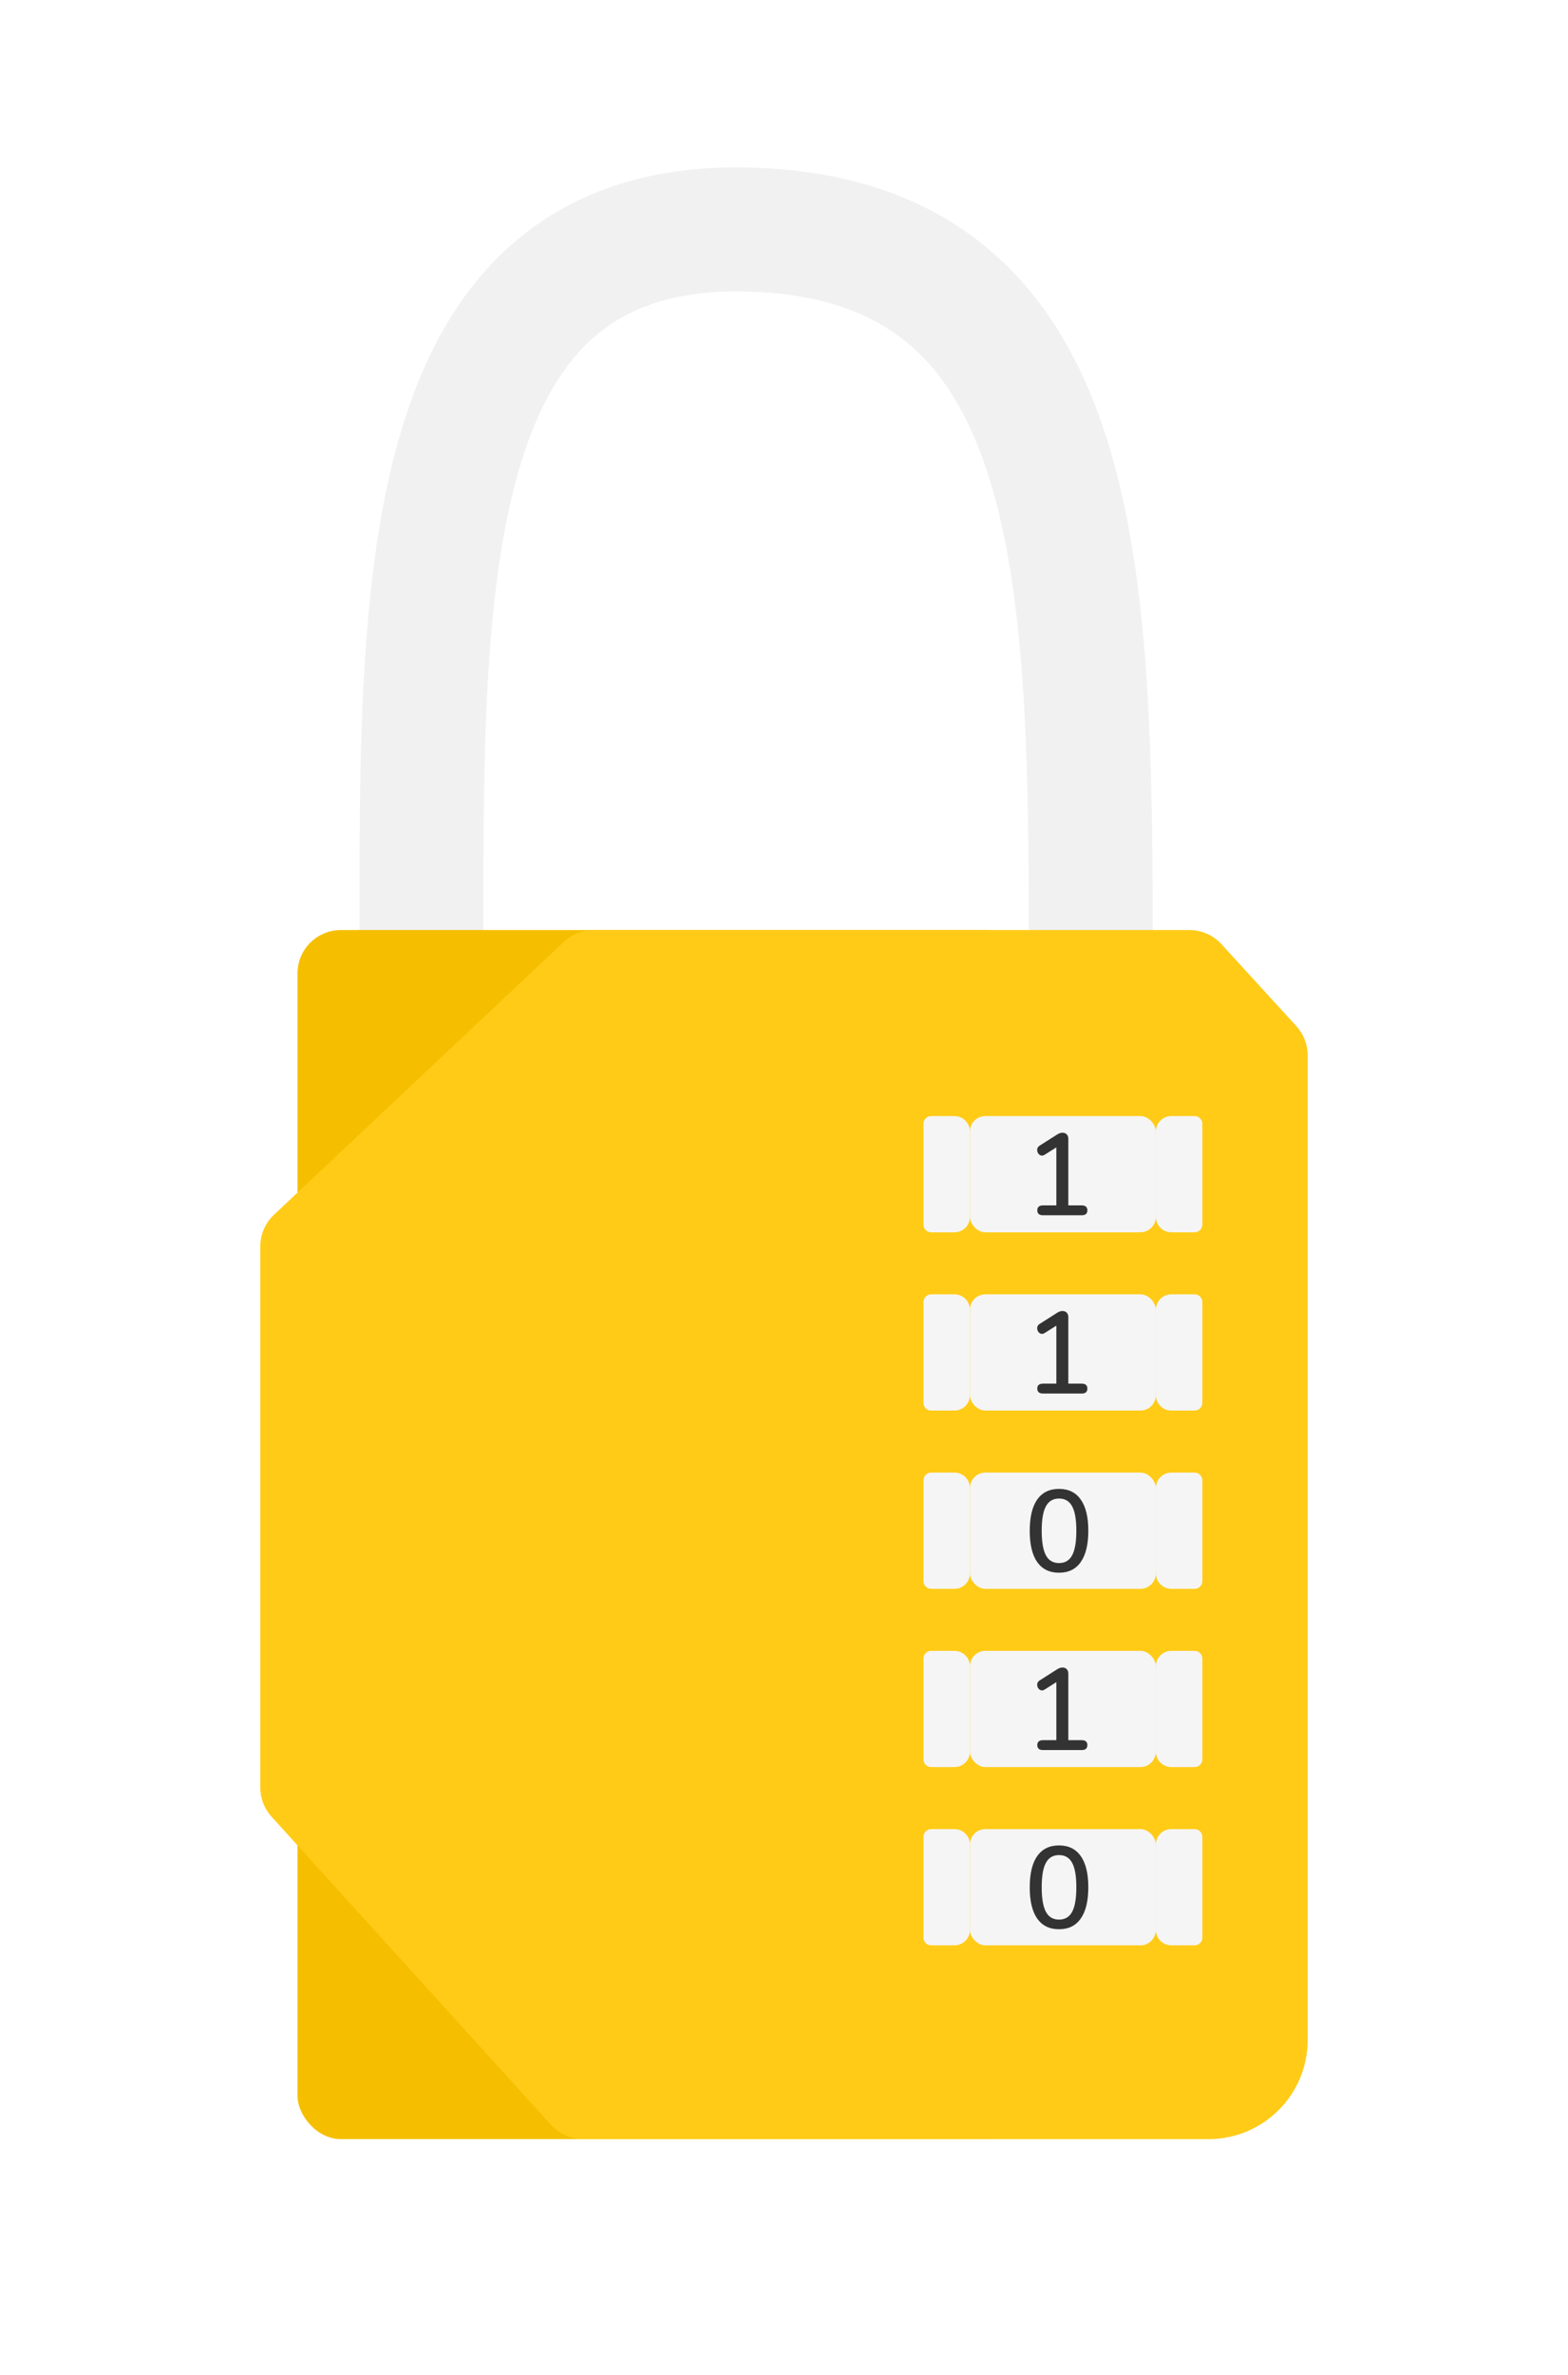 <svg width="253" height="383" viewBox="0 0 253 383" fill="none" xmlns="http://www.w3.org/2000/svg">
<rect width="253" height="383" fill="white"/>
<g filter="url(#filter0_i)">
<path d="M68.009 158C68.009 97.747 66.009 36.417 121.005 38.031C176 39.645 176 95.057 176 158" stroke="#F1F1F1" stroke-width="20"/>
</g>
<rect x="48" y="150" width="118" height="195" rx="7" fill="#F5BF00"/>
<path d="M90.978 151.903C92.277 150.68 93.993 150 95.776 150H191.915C193.881 150 195.755 150.826 197.081 152.277L209.166 165.494C210.346 166.785 211 168.469 211 170.218V329C211 337.837 203.837 345 195 345H94.1C92.126 345 90.243 344.166 88.916 342.704L43.816 293.001C42.647 291.713 42 290.037 42 288.297V201.025C42 199.094 42.797 197.25 44.202 195.927L90.978 151.903Z" fill="#FFCB17"/>
<g filter="url(#filter1_d)">
<g filter="url(#filter2_i)">
<rect x="157.5" y="179" width="30" height="18.75" rx="2.5" fill="#F5F5F5"/>
</g>
<g filter="url(#filter3_i)">
<path d="M187.5 181.5C187.5 180.119 188.619 179 190 179H193.75C194.44 179 195 179.56 195 180.25V196.5C195 197.19 194.44 197.75 193.75 197.75H190C188.619 197.75 187.5 196.631 187.5 195.25V181.5Z" fill="#F5F5F5"/>
</g>
<g filter="url(#filter4_i)">
<path d="M157.5 181.5C157.5 180.119 156.381 179 155 179H151.25C150.56 179 150 179.56 150 180.25V196.5C150 197.19 150.56 197.75 151.25 197.75H155C156.381 197.75 157.5 196.631 157.5 195.25V181.5Z" fill="#F5F5F5"/>
</g>
<path d="M175.55 193.406C175.85 193.406 176.075 193.475 176.225 193.612C176.375 193.75 176.45 193.944 176.45 194.194C176.45 194.731 176.15 195 175.55 195H169.288C168.675 195 168.369 194.731 168.369 194.194C168.369 193.944 168.444 193.75 168.594 193.612C168.756 193.475 168.988 193.406 169.288 193.406H171.444V184.05L169.513 185.269C169.388 185.344 169.263 185.381 169.138 185.381C168.925 185.381 168.738 185.287 168.575 185.1C168.425 184.912 168.35 184.7 168.35 184.462C168.35 184.175 168.475 183.95 168.725 183.787L171.613 181.95C171.9 181.775 172.175 181.687 172.438 181.687C172.713 181.687 172.938 181.775 173.113 181.95C173.288 182.125 173.375 182.362 173.375 182.662V193.406H175.55Z" fill="#333333"/>
</g>
<g filter="url(#filter5_d)">
<g filter="url(#filter6_i)">
<rect x="157.5" y="207.75" width="30" height="18.75" rx="2.5" fill="#F5F5F5"/>
</g>
<g filter="url(#filter7_i)">
<path d="M187.5 210.25C187.5 208.869 188.619 207.75 190 207.75H193.75C194.44 207.75 195 208.31 195 209V225.25C195 225.94 194.44 226.5 193.75 226.5H190C188.619 226.5 187.5 225.381 187.5 224V210.25Z" fill="#F5F5F5"/>
</g>
<g filter="url(#filter8_i)">
<path d="M157.5 210.25C157.5 208.869 156.381 207.75 155 207.75H151.25C150.56 207.75 150 208.31 150 209V225.25C150 225.94 150.56 226.5 151.25 226.5H155C156.381 226.5 157.5 225.381 157.5 224V210.25Z" fill="#F5F5F5"/>
</g>
<path d="M175.55 222.156C175.85 222.156 176.075 222.225 176.225 222.362C176.375 222.5 176.45 222.694 176.45 222.944C176.45 223.481 176.15 223.75 175.55 223.75H169.288C168.675 223.75 168.369 223.481 168.369 222.944C168.369 222.694 168.444 222.5 168.594 222.362C168.756 222.225 168.988 222.156 169.288 222.156H171.444V212.8L169.513 214.019C169.388 214.094 169.263 214.131 169.138 214.131C168.925 214.131 168.738 214.037 168.575 213.85C168.425 213.662 168.35 213.45 168.35 213.212C168.35 212.925 168.475 212.7 168.725 212.537L171.613 210.7C171.9 210.525 172.175 210.437 172.438 210.437C172.713 210.437 172.938 210.525 173.113 210.7C173.288 210.875 173.375 211.112 173.375 211.412V222.156H175.55Z" fill="#333333"/>
</g>
<g filter="url(#filter9_d)">
<g filter="url(#filter10_i)">
<rect x="157.5" y="236.5" width="30" height="18.75" rx="2.5" fill="#F5F5F5"/>
</g>
<g filter="url(#filter11_i)">
<path d="M187.5 239C187.5 237.619 188.619 236.5 190 236.5H193.75C194.44 236.5 195 237.06 195 237.75V254C195 254.69 194.44 255.25 193.75 255.25H190C188.619 255.25 187.5 254.131 187.5 252.75V239Z" fill="#F5F5F5"/>
</g>
<g filter="url(#filter12_i)">
<path d="M157.5 239C157.5 237.619 156.381 236.5 155 236.5H151.25C150.56 236.5 150 237.06 150 237.75V254C150 254.69 150.56 255.25 151.25 255.25H155C156.381 255.25 157.5 254.131 157.5 252.75V239Z" fill="#F5F5F5"/>
</g>
<path d="M171.875 252.65C170.338 252.65 169.163 252.075 168.35 250.925C167.55 249.775 167.15 248.1 167.15 245.9C167.15 243.687 167.55 242.006 168.35 240.856C169.163 239.706 170.338 239.131 171.875 239.131C173.413 239.131 174.581 239.706 175.381 240.856C176.194 241.994 176.6 243.669 176.6 245.881C176.6 248.094 176.194 249.775 175.381 250.925C174.581 252.075 173.413 252.65 171.875 252.65ZM171.875 251.094C172.838 251.094 173.544 250.675 173.994 249.837C174.444 249 174.669 247.681 174.669 245.881C174.669 244.081 174.444 242.769 173.994 241.944C173.544 241.106 172.838 240.687 171.875 240.687C170.913 240.687 170.206 241.106 169.756 241.944C169.306 242.769 169.081 244.081 169.081 245.881C169.081 247.669 169.306 248.987 169.756 249.837C170.206 250.675 170.913 251.094 171.875 251.094Z" fill="#333333"/>
</g>
<g filter="url(#filter13_d)">
<g filter="url(#filter14_i)">
<rect x="157.5" y="265.25" width="30" height="18.75" rx="2.5" fill="#F5F5F5"/>
</g>
<g filter="url(#filter15_i)">
<path d="M187.5 267.75C187.5 266.369 188.619 265.25 190 265.25H193.75C194.44 265.25 195 265.81 195 266.5V282.75C195 283.44 194.44 284 193.75 284H190C188.619 284 187.5 282.881 187.5 281.5V267.75Z" fill="#F5F5F5"/>
</g>
<g filter="url(#filter16_i)">
<path d="M157.5 267.75C157.5 266.369 156.381 265.25 155 265.25H151.25C150.56 265.25 150 265.81 150 266.5V282.75C150 283.44 150.56 284 151.25 284H155C156.381 284 157.5 282.881 157.5 281.5V267.75Z" fill="#F5F5F5"/>
</g>
<path d="M175.55 279.656C175.85 279.656 176.075 279.725 176.225 279.862C176.375 280 176.45 280.194 176.45 280.444C176.45 280.981 176.15 281.25 175.55 281.25H169.288C168.675 281.25 168.369 280.981 168.369 280.444C168.369 280.194 168.444 280 168.594 279.862C168.756 279.725 168.988 279.656 169.288 279.656H171.444V270.3L169.513 271.519C169.388 271.594 169.263 271.631 169.138 271.631C168.925 271.631 168.738 271.537 168.575 271.35C168.425 271.162 168.35 270.95 168.35 270.712C168.35 270.425 168.475 270.2 168.725 270.037L171.613 268.2C171.9 268.025 172.175 267.937 172.438 267.937C172.713 267.937 172.938 268.025 173.113 268.2C173.288 268.375 173.375 268.612 173.375 268.912V279.656H175.55Z" fill="#333333"/>
</g>
<g filter="url(#filter17_d)">
<g filter="url(#filter18_i)">
<rect x="157.5" y="294" width="30" height="18.75" rx="2.5" fill="#F5F5F5"/>
</g>
<g filter="url(#filter19_i)">
<path d="M187.5 296.5C187.5 295.119 188.619 294 190 294H193.75C194.44 294 195 294.56 195 295.25V311.5C195 312.19 194.44 312.75 193.75 312.75H190C188.619 312.75 187.5 311.631 187.5 310.25V296.5Z" fill="#F5F5F5"/>
</g>
<g filter="url(#filter20_i)">
<path d="M157.5 296.5C157.5 295.119 156.381 294 155 294H151.25C150.56 294 150 294.56 150 295.25V311.5C150 312.19 150.56 312.75 151.25 312.75H155C156.381 312.75 157.5 311.631 157.5 310.25V296.5Z" fill="#F5F5F5"/>
</g>
<path d="M171.875 310.15C170.338 310.15 169.163 309.575 168.35 308.425C167.55 307.275 167.15 305.6 167.15 303.4C167.15 301.187 167.55 299.506 168.35 298.356C169.163 297.206 170.338 296.631 171.875 296.631C173.413 296.631 174.581 297.206 175.381 298.356C176.194 299.494 176.6 301.169 176.6 303.381C176.6 305.594 176.194 307.275 175.381 308.425C174.581 309.575 173.413 310.15 171.875 310.15ZM171.875 308.594C172.838 308.594 173.544 308.175 173.994 307.337C174.444 306.5 174.669 305.181 174.669 303.381C174.669 301.581 174.444 300.269 173.994 299.444C173.544 298.606 172.838 298.187 171.875 298.187C170.913 298.187 170.206 298.606 169.756 299.444C169.306 300.269 169.081 301.581 169.081 303.381C169.081 305.169 169.306 306.487 169.756 307.337C170.206 308.175 170.913 308.594 171.875 308.594Z" fill="#333333"/>
</g>
<defs>
<filter id="filter0_i" x="57.996" y="27" width="128.004" height="131" filterUnits="userSpaceOnUse" color-interpolation-filters="sRGB">
<feFlood flood-opacity="0" result="BackgroundImageFix"/>
<feBlend mode="normal" in="SourceGraphic" in2="BackgroundImageFix" result="shape"/>
<feColorMatrix in="SourceAlpha" type="matrix" values="0 0 0 0 0 0 0 0 0 0 0 0 0 0 0 0 0 0 127 0" result="hardAlpha"/>
<feOffset dy="-1"/>
<feGaussianBlur stdDeviation="2"/>
<feComposite in2="hardAlpha" operator="arithmetic" k2="-1" k3="1"/>
<feColorMatrix type="matrix" values="0 0 0 0 0 0 0 0 0 0 0 0 0 0 0 0 0 0 0.47 0"/>
<feBlend mode="normal" in2="shape" result="effect1_innerShadow"/>
</filter>
<filter id="filter1_d" x="148" y="179" width="47" height="20.75" filterUnits="userSpaceOnUse" color-interpolation-filters="sRGB">
<feFlood flood-opacity="0" result="BackgroundImageFix"/>
<feColorMatrix in="SourceAlpha" type="matrix" values="0 0 0 0 0 0 0 0 0 0 0 0 0 0 0 0 0 0 127 0"/>
<feOffset dx="-1" dy="1"/>
<feGaussianBlur stdDeviation="0.5"/>
<feColorMatrix type="matrix" values="0 0 0 0 0 0 0 0 0 0 0 0 0 0 0 0 0 0 0.15 0"/>
<feBlend mode="normal" in2="BackgroundImageFix" result="effect1_dropShadow"/>
<feBlend mode="normal" in="SourceGraphic" in2="effect1_dropShadow" result="shape"/>
</filter>
<filter id="filter2_i" x="157.5" y="179" width="30" height="18.75" filterUnits="userSpaceOnUse" color-interpolation-filters="sRGB">
<feFlood flood-opacity="0" result="BackgroundImageFix"/>
<feBlend mode="normal" in="SourceGraphic" in2="BackgroundImageFix" result="shape"/>
<feColorMatrix in="SourceAlpha" type="matrix" values="0 0 0 0 0 0 0 0 0 0 0 0 0 0 0 0 0 0 127 0" result="hardAlpha"/>
<feOffset/>
<feGaussianBlur stdDeviation="0.625"/>
<feComposite in2="hardAlpha" operator="arithmetic" k2="-1" k3="1"/>
<feColorMatrix type="matrix" values="0 0 0 0 0 0 0 0 0 0 0 0 0 0 0 0 0 0 0.25 0"/>
<feBlend mode="normal" in2="shape" result="effect1_innerShadow"/>
</filter>
<filter id="filter3_i" x="187.5" y="179" width="7.5" height="18.75" filterUnits="userSpaceOnUse" color-interpolation-filters="sRGB">
<feFlood flood-opacity="0" result="BackgroundImageFix"/>
<feBlend mode="normal" in="SourceGraphic" in2="BackgroundImageFix" result="shape"/>
<feColorMatrix in="SourceAlpha" type="matrix" values="0 0 0 0 0 0 0 0 0 0 0 0 0 0 0 0 0 0 127 0" result="hardAlpha"/>
<feOffset/>
<feGaussianBlur stdDeviation="0.625"/>
<feComposite in2="hardAlpha" operator="arithmetic" k2="-1" k3="1"/>
<feColorMatrix type="matrix" values="0 0 0 0 0 0 0 0 0 0 0 0 0 0 0 0 0 0 0.25 0"/>
<feBlend mode="normal" in2="shape" result="effect1_innerShadow"/>
</filter>
<filter id="filter4_i" x="150" y="179" width="7.5" height="18.75" filterUnits="userSpaceOnUse" color-interpolation-filters="sRGB">
<feFlood flood-opacity="0" result="BackgroundImageFix"/>
<feBlend mode="normal" in="SourceGraphic" in2="BackgroundImageFix" result="shape"/>
<feColorMatrix in="SourceAlpha" type="matrix" values="0 0 0 0 0 0 0 0 0 0 0 0 0 0 0 0 0 0 127 0" result="hardAlpha"/>
<feOffset/>
<feGaussianBlur stdDeviation="0.625"/>
<feComposite in2="hardAlpha" operator="arithmetic" k2="-1" k3="1"/>
<feColorMatrix type="matrix" values="0 0 0 0 0 0 0 0 0 0 0 0 0 0 0 0 0 0 0.25 0"/>
<feBlend mode="normal" in2="shape" result="effect1_innerShadow"/>
</filter>
<filter id="filter5_d" x="148" y="207.75" width="47" height="20.75" filterUnits="userSpaceOnUse" color-interpolation-filters="sRGB">
<feFlood flood-opacity="0" result="BackgroundImageFix"/>
<feColorMatrix in="SourceAlpha" type="matrix" values="0 0 0 0 0 0 0 0 0 0 0 0 0 0 0 0 0 0 127 0"/>
<feOffset dx="-1" dy="1"/>
<feGaussianBlur stdDeviation="0.5"/>
<feColorMatrix type="matrix" values="0 0 0 0 0 0 0 0 0 0 0 0 0 0 0 0 0 0 0.15 0"/>
<feBlend mode="normal" in2="BackgroundImageFix" result="effect1_dropShadow"/>
<feBlend mode="normal" in="SourceGraphic" in2="effect1_dropShadow" result="shape"/>
</filter>
<filter id="filter6_i" x="157.5" y="207.75" width="30" height="18.75" filterUnits="userSpaceOnUse" color-interpolation-filters="sRGB">
<feFlood flood-opacity="0" result="BackgroundImageFix"/>
<feBlend mode="normal" in="SourceGraphic" in2="BackgroundImageFix" result="shape"/>
<feColorMatrix in="SourceAlpha" type="matrix" values="0 0 0 0 0 0 0 0 0 0 0 0 0 0 0 0 0 0 127 0" result="hardAlpha"/>
<feOffset/>
<feGaussianBlur stdDeviation="0.625"/>
<feComposite in2="hardAlpha" operator="arithmetic" k2="-1" k3="1"/>
<feColorMatrix type="matrix" values="0 0 0 0 0 0 0 0 0 0 0 0 0 0 0 0 0 0 0.25 0"/>
<feBlend mode="normal" in2="shape" result="effect1_innerShadow"/>
</filter>
<filter id="filter7_i" x="187.5" y="207.75" width="7.5" height="18.75" filterUnits="userSpaceOnUse" color-interpolation-filters="sRGB">
<feFlood flood-opacity="0" result="BackgroundImageFix"/>
<feBlend mode="normal" in="SourceGraphic" in2="BackgroundImageFix" result="shape"/>
<feColorMatrix in="SourceAlpha" type="matrix" values="0 0 0 0 0 0 0 0 0 0 0 0 0 0 0 0 0 0 127 0" result="hardAlpha"/>
<feOffset/>
<feGaussianBlur stdDeviation="0.625"/>
<feComposite in2="hardAlpha" operator="arithmetic" k2="-1" k3="1"/>
<feColorMatrix type="matrix" values="0 0 0 0 0 0 0 0 0 0 0 0 0 0 0 0 0 0 0.25 0"/>
<feBlend mode="normal" in2="shape" result="effect1_innerShadow"/>
</filter>
<filter id="filter8_i" x="150" y="207.75" width="7.5" height="18.75" filterUnits="userSpaceOnUse" color-interpolation-filters="sRGB">
<feFlood flood-opacity="0" result="BackgroundImageFix"/>
<feBlend mode="normal" in="SourceGraphic" in2="BackgroundImageFix" result="shape"/>
<feColorMatrix in="SourceAlpha" type="matrix" values="0 0 0 0 0 0 0 0 0 0 0 0 0 0 0 0 0 0 127 0" result="hardAlpha"/>
<feOffset/>
<feGaussianBlur stdDeviation="0.625"/>
<feComposite in2="hardAlpha" operator="arithmetic" k2="-1" k3="1"/>
<feColorMatrix type="matrix" values="0 0 0 0 0 0 0 0 0 0 0 0 0 0 0 0 0 0 0.25 0"/>
<feBlend mode="normal" in2="shape" result="effect1_innerShadow"/>
</filter>
<filter id="filter9_d" x="148" y="236.5" width="47" height="20.75" filterUnits="userSpaceOnUse" color-interpolation-filters="sRGB">
<feFlood flood-opacity="0" result="BackgroundImageFix"/>
<feColorMatrix in="SourceAlpha" type="matrix" values="0 0 0 0 0 0 0 0 0 0 0 0 0 0 0 0 0 0 127 0"/>
<feOffset dx="-1" dy="1"/>
<feGaussianBlur stdDeviation="0.5"/>
<feColorMatrix type="matrix" values="0 0 0 0 0 0 0 0 0 0 0 0 0 0 0 0 0 0 0.15 0"/>
<feBlend mode="normal" in2="BackgroundImageFix" result="effect1_dropShadow"/>
<feBlend mode="normal" in="SourceGraphic" in2="effect1_dropShadow" result="shape"/>
</filter>
<filter id="filter10_i" x="157.5" y="236.5" width="30" height="18.75" filterUnits="userSpaceOnUse" color-interpolation-filters="sRGB">
<feFlood flood-opacity="0" result="BackgroundImageFix"/>
<feBlend mode="normal" in="SourceGraphic" in2="BackgroundImageFix" result="shape"/>
<feColorMatrix in="SourceAlpha" type="matrix" values="0 0 0 0 0 0 0 0 0 0 0 0 0 0 0 0 0 0 127 0" result="hardAlpha"/>
<feOffset/>
<feGaussianBlur stdDeviation="0.625"/>
<feComposite in2="hardAlpha" operator="arithmetic" k2="-1" k3="1"/>
<feColorMatrix type="matrix" values="0 0 0 0 0 0 0 0 0 0 0 0 0 0 0 0 0 0 0.25 0"/>
<feBlend mode="normal" in2="shape" result="effect1_innerShadow"/>
</filter>
<filter id="filter11_i" x="187.5" y="236.5" width="7.5" height="18.75" filterUnits="userSpaceOnUse" color-interpolation-filters="sRGB">
<feFlood flood-opacity="0" result="BackgroundImageFix"/>
<feBlend mode="normal" in="SourceGraphic" in2="BackgroundImageFix" result="shape"/>
<feColorMatrix in="SourceAlpha" type="matrix" values="0 0 0 0 0 0 0 0 0 0 0 0 0 0 0 0 0 0 127 0" result="hardAlpha"/>
<feOffset/>
<feGaussianBlur stdDeviation="0.625"/>
<feComposite in2="hardAlpha" operator="arithmetic" k2="-1" k3="1"/>
<feColorMatrix type="matrix" values="0 0 0 0 0 0 0 0 0 0 0 0 0 0 0 0 0 0 0.25 0"/>
<feBlend mode="normal" in2="shape" result="effect1_innerShadow"/>
</filter>
<filter id="filter12_i" x="150" y="236.5" width="7.5" height="18.75" filterUnits="userSpaceOnUse" color-interpolation-filters="sRGB">
<feFlood flood-opacity="0" result="BackgroundImageFix"/>
<feBlend mode="normal" in="SourceGraphic" in2="BackgroundImageFix" result="shape"/>
<feColorMatrix in="SourceAlpha" type="matrix" values="0 0 0 0 0 0 0 0 0 0 0 0 0 0 0 0 0 0 127 0" result="hardAlpha"/>
<feOffset/>
<feGaussianBlur stdDeviation="0.625"/>
<feComposite in2="hardAlpha" operator="arithmetic" k2="-1" k3="1"/>
<feColorMatrix type="matrix" values="0 0 0 0 0 0 0 0 0 0 0 0 0 0 0 0 0 0 0.25 0"/>
<feBlend mode="normal" in2="shape" result="effect1_innerShadow"/>
</filter>
<filter id="filter13_d" x="148" y="265.25" width="47" height="20.75" filterUnits="userSpaceOnUse" color-interpolation-filters="sRGB">
<feFlood flood-opacity="0" result="BackgroundImageFix"/>
<feColorMatrix in="SourceAlpha" type="matrix" values="0 0 0 0 0 0 0 0 0 0 0 0 0 0 0 0 0 0 127 0"/>
<feOffset dx="-1" dy="1"/>
<feGaussianBlur stdDeviation="0.5"/>
<feColorMatrix type="matrix" values="0 0 0 0 0 0 0 0 0 0 0 0 0 0 0 0 0 0 0.15 0"/>
<feBlend mode="normal" in2="BackgroundImageFix" result="effect1_dropShadow"/>
<feBlend mode="normal" in="SourceGraphic" in2="effect1_dropShadow" result="shape"/>
</filter>
<filter id="filter14_i" x="157.5" y="265.25" width="30" height="18.75" filterUnits="userSpaceOnUse" color-interpolation-filters="sRGB">
<feFlood flood-opacity="0" result="BackgroundImageFix"/>
<feBlend mode="normal" in="SourceGraphic" in2="BackgroundImageFix" result="shape"/>
<feColorMatrix in="SourceAlpha" type="matrix" values="0 0 0 0 0 0 0 0 0 0 0 0 0 0 0 0 0 0 127 0" result="hardAlpha"/>
<feOffset/>
<feGaussianBlur stdDeviation="0.625"/>
<feComposite in2="hardAlpha" operator="arithmetic" k2="-1" k3="1"/>
<feColorMatrix type="matrix" values="0 0 0 0 0 0 0 0 0 0 0 0 0 0 0 0 0 0 0.25 0"/>
<feBlend mode="normal" in2="shape" result="effect1_innerShadow"/>
</filter>
<filter id="filter15_i" x="187.5" y="265.25" width="7.5" height="18.75" filterUnits="userSpaceOnUse" color-interpolation-filters="sRGB">
<feFlood flood-opacity="0" result="BackgroundImageFix"/>
<feBlend mode="normal" in="SourceGraphic" in2="BackgroundImageFix" result="shape"/>
<feColorMatrix in="SourceAlpha" type="matrix" values="0 0 0 0 0 0 0 0 0 0 0 0 0 0 0 0 0 0 127 0" result="hardAlpha"/>
<feOffset/>
<feGaussianBlur stdDeviation="0.625"/>
<feComposite in2="hardAlpha" operator="arithmetic" k2="-1" k3="1"/>
<feColorMatrix type="matrix" values="0 0 0 0 0 0 0 0 0 0 0 0 0 0 0 0 0 0 0.25 0"/>
<feBlend mode="normal" in2="shape" result="effect1_innerShadow"/>
</filter>
<filter id="filter16_i" x="150" y="265.25" width="7.5" height="18.75" filterUnits="userSpaceOnUse" color-interpolation-filters="sRGB">
<feFlood flood-opacity="0" result="BackgroundImageFix"/>
<feBlend mode="normal" in="SourceGraphic" in2="BackgroundImageFix" result="shape"/>
<feColorMatrix in="SourceAlpha" type="matrix" values="0 0 0 0 0 0 0 0 0 0 0 0 0 0 0 0 0 0 127 0" result="hardAlpha"/>
<feOffset/>
<feGaussianBlur stdDeviation="0.625"/>
<feComposite in2="hardAlpha" operator="arithmetic" k2="-1" k3="1"/>
<feColorMatrix type="matrix" values="0 0 0 0 0 0 0 0 0 0 0 0 0 0 0 0 0 0 0.25 0"/>
<feBlend mode="normal" in2="shape" result="effect1_innerShadow"/>
</filter>
<filter id="filter17_d" x="148" y="294" width="47" height="20.75" filterUnits="userSpaceOnUse" color-interpolation-filters="sRGB">
<feFlood flood-opacity="0" result="BackgroundImageFix"/>
<feColorMatrix in="SourceAlpha" type="matrix" values="0 0 0 0 0 0 0 0 0 0 0 0 0 0 0 0 0 0 127 0"/>
<feOffset dx="-1" dy="1"/>
<feGaussianBlur stdDeviation="0.5"/>
<feColorMatrix type="matrix" values="0 0 0 0 0 0 0 0 0 0 0 0 0 0 0 0 0 0 0.15 0"/>
<feBlend mode="normal" in2="BackgroundImageFix" result="effect1_dropShadow"/>
<feBlend mode="normal" in="SourceGraphic" in2="effect1_dropShadow" result="shape"/>
</filter>
<filter id="filter18_i" x="157.5" y="294" width="30" height="18.75" filterUnits="userSpaceOnUse" color-interpolation-filters="sRGB">
<feFlood flood-opacity="0" result="BackgroundImageFix"/>
<feBlend mode="normal" in="SourceGraphic" in2="BackgroundImageFix" result="shape"/>
<feColorMatrix in="SourceAlpha" type="matrix" values="0 0 0 0 0 0 0 0 0 0 0 0 0 0 0 0 0 0 127 0" result="hardAlpha"/>
<feOffset/>
<feGaussianBlur stdDeviation="0.625"/>
<feComposite in2="hardAlpha" operator="arithmetic" k2="-1" k3="1"/>
<feColorMatrix type="matrix" values="0 0 0 0 0 0 0 0 0 0 0 0 0 0 0 0 0 0 0.25 0"/>
<feBlend mode="normal" in2="shape" result="effect1_innerShadow"/>
</filter>
<filter id="filter19_i" x="187.5" y="294" width="7.5" height="18.75" filterUnits="userSpaceOnUse" color-interpolation-filters="sRGB">
<feFlood flood-opacity="0" result="BackgroundImageFix"/>
<feBlend mode="normal" in="SourceGraphic" in2="BackgroundImageFix" result="shape"/>
<feColorMatrix in="SourceAlpha" type="matrix" values="0 0 0 0 0 0 0 0 0 0 0 0 0 0 0 0 0 0 127 0" result="hardAlpha"/>
<feOffset/>
<feGaussianBlur stdDeviation="0.625"/>
<feComposite in2="hardAlpha" operator="arithmetic" k2="-1" k3="1"/>
<feColorMatrix type="matrix" values="0 0 0 0 0 0 0 0 0 0 0 0 0 0 0 0 0 0 0.25 0"/>
<feBlend mode="normal" in2="shape" result="effect1_innerShadow"/>
</filter>
<filter id="filter20_i" x="150" y="294" width="7.5" height="18.75" filterUnits="userSpaceOnUse" color-interpolation-filters="sRGB">
<feFlood flood-opacity="0" result="BackgroundImageFix"/>
<feBlend mode="normal" in="SourceGraphic" in2="BackgroundImageFix" result="shape"/>
<feColorMatrix in="SourceAlpha" type="matrix" values="0 0 0 0 0 0 0 0 0 0 0 0 0 0 0 0 0 0 127 0" result="hardAlpha"/>
<feOffset/>
<feGaussianBlur stdDeviation="0.625"/>
<feComposite in2="hardAlpha" operator="arithmetic" k2="-1" k3="1"/>
<feColorMatrix type="matrix" values="0 0 0 0 0 0 0 0 0 0 0 0 0 0 0 0 0 0 0.25 0"/>
<feBlend mode="normal" in2="shape" result="effect1_innerShadow"/>
</filter>
</defs>
</svg>
